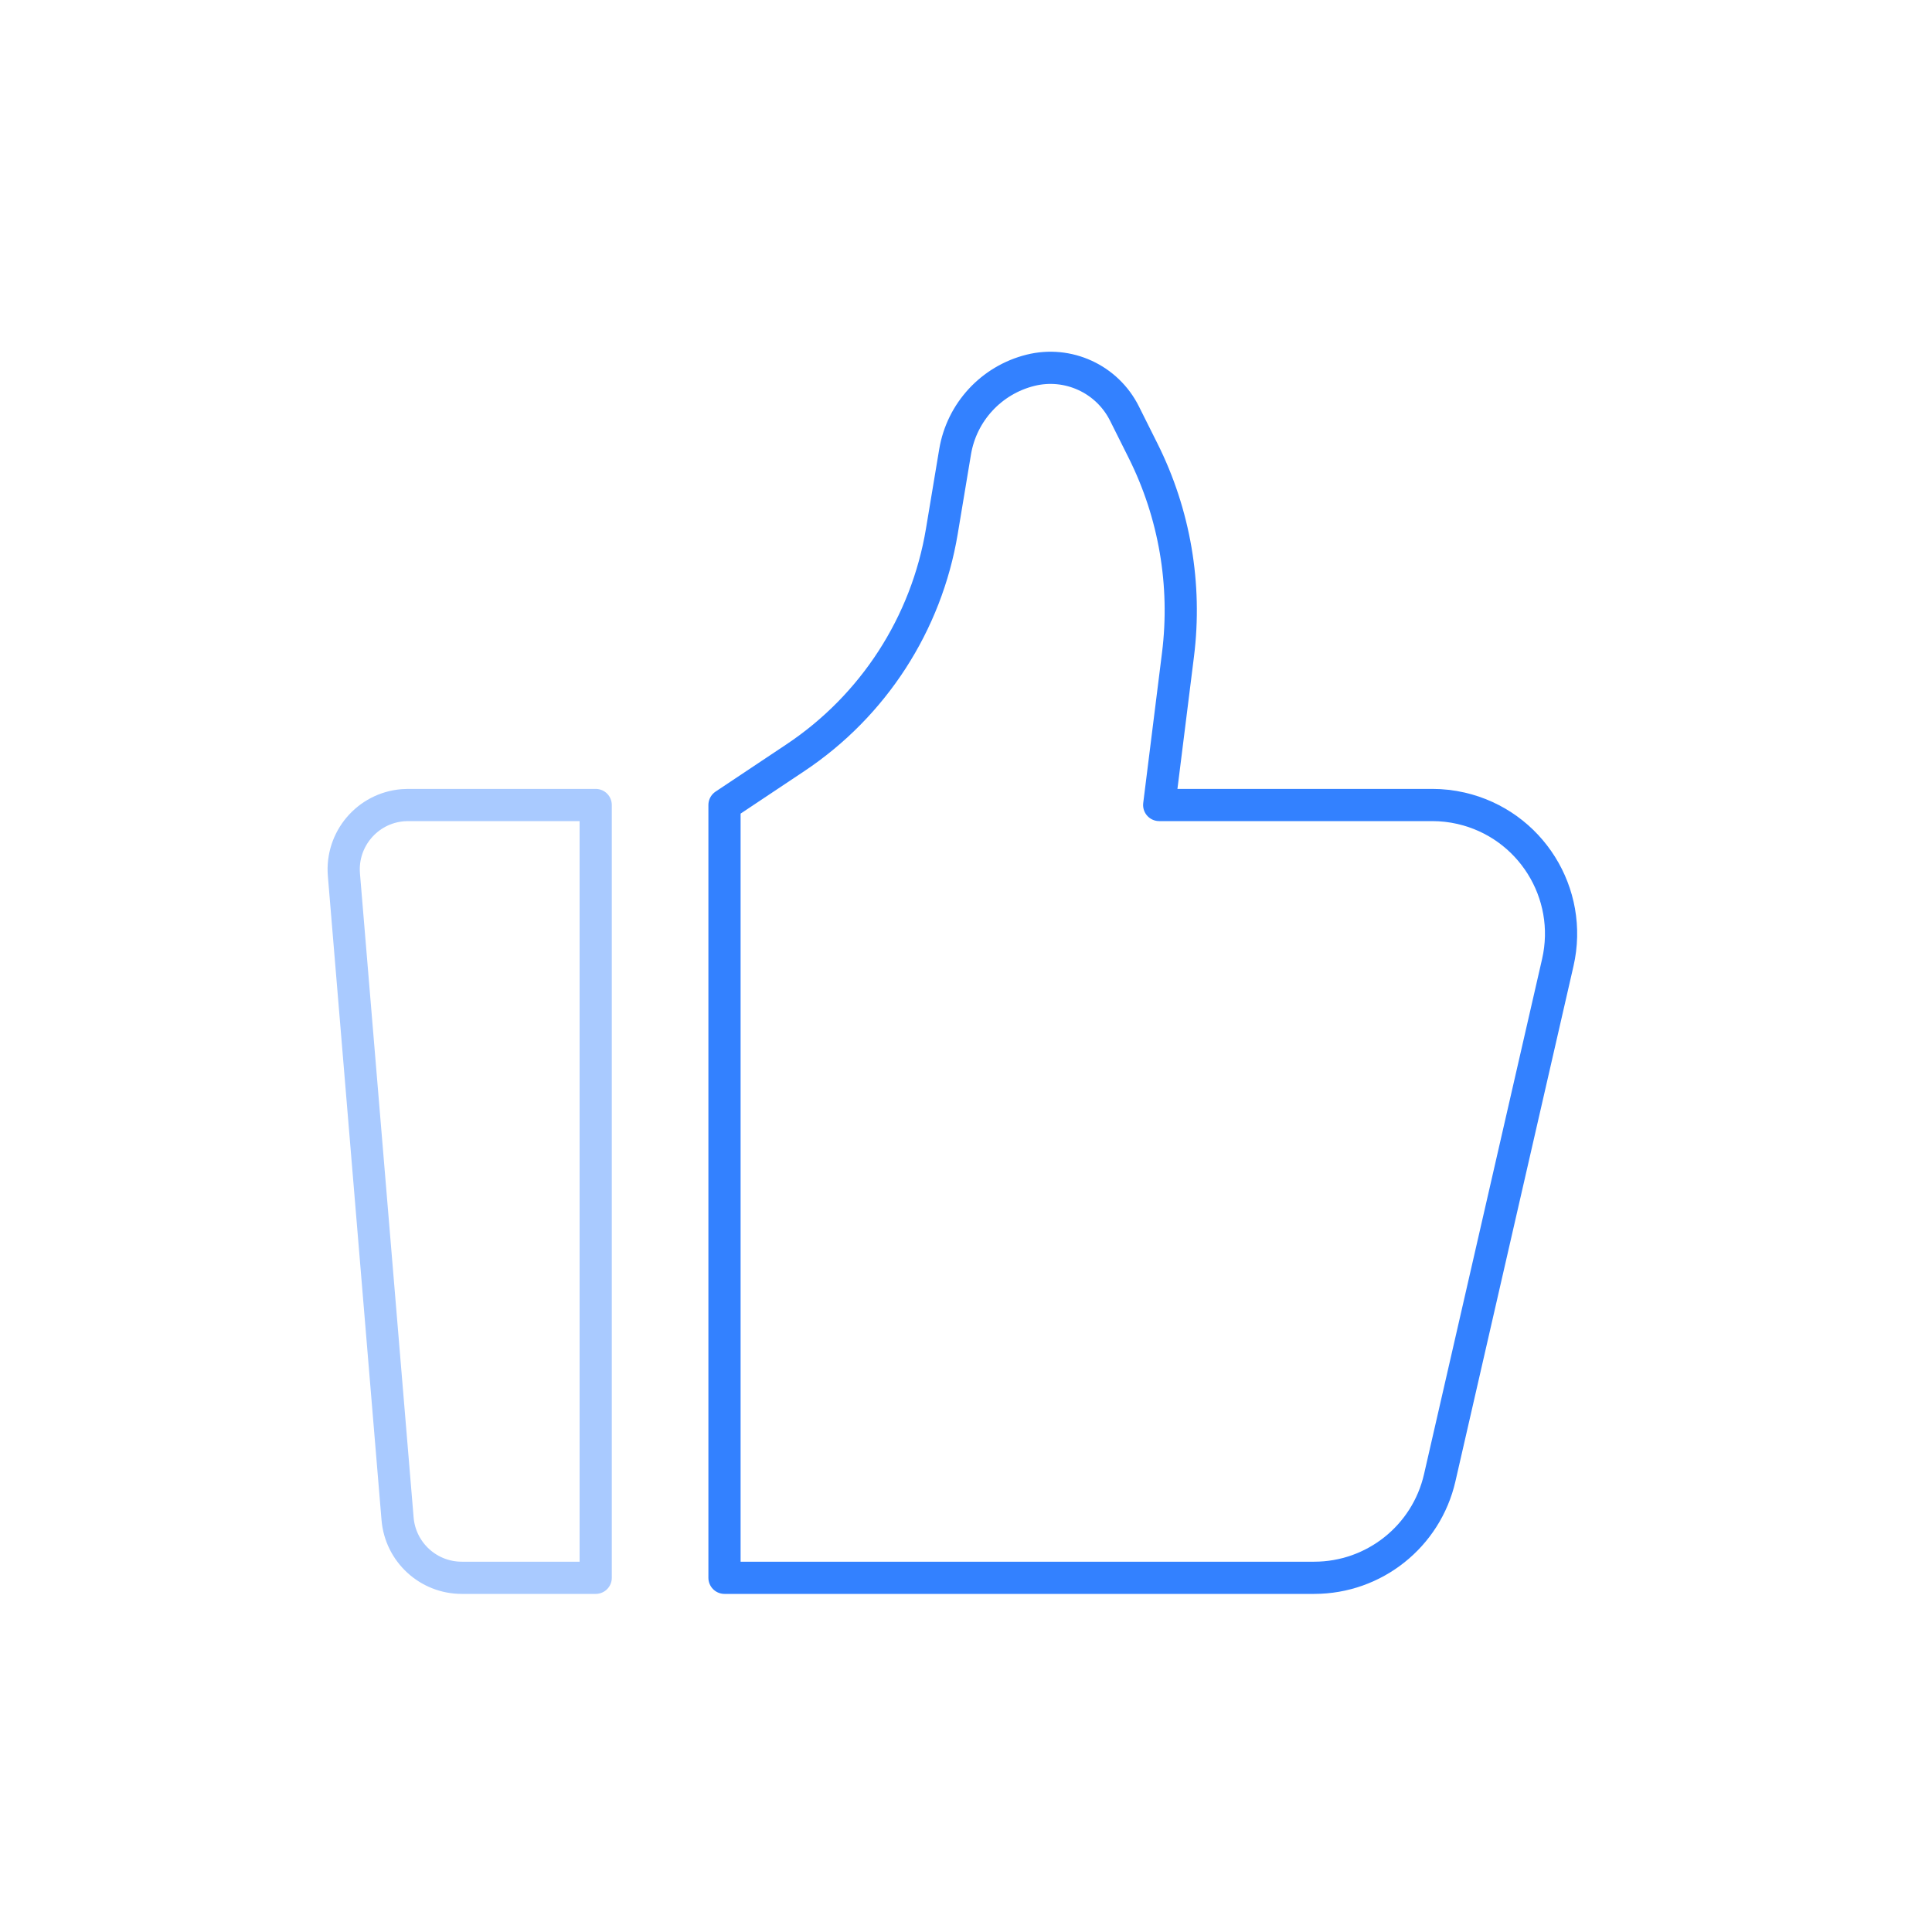 <?xml version="1.0" encoding="UTF-8"?>
<svg width="120px" height="120px" viewBox="0 0 120 120" version="1.1" xmlns="http://www.w3.org/2000/svg" xmlns:xlink="http://www.w3.org/1999/xlink">
    <title>编组 5备份 2</title>
    <g id="页面-1" stroke="none" stroke-width="1" fill="none" fill-rule="evenodd">
        <g id="加入我们-人在-Netless" transform="translate(-758, -1946)">
            <g id="编组-5备份-2" transform="translate(758, 1946)">
                <rect id="矩形备份-7" fill="#FFFFFF" x="0" y="0" width="120" height="120"></rect>
                <path d="M25.347,50 L37,50 L37,50 L37,98 L28.681,98 C26.6,98 24.867,96.405 24.694,94.332 L21.361,54.332 C21.178,52.131 22.814,50.197 25.015,50.014 C25.126,50.005 25.236,50 25.347,50 Z" id="路径-98" stroke="#A9CAFF" stroke-width="2" stroke-linecap="round" stroke-linejoin="round"></path>
                <path d="M45,50 L45,98 L81.626,98 C85.356,98 88.591,95.423 89.424,91.787 L96.757,59.787 C97.744,55.48 95.053,51.189 90.746,50.202 C90.16,50.068 89.561,50 88.959,50 L72,50 L72,50 L73.168,40.656 C73.71,36.316 72.956,31.912 71,28 L69.844,25.688 C68.767,23.533 66.337,22.416 64,23 C61.571,23.607 59.734,25.597 59.322,28.067 L58.5,33 C57.543,38.742 54.252,43.832 49.408,47.061 L45,50 L45,50 Z" id="路径-99" stroke="#3381FF" stroke-width="2" stroke-linecap="round" stroke-linejoin="round"></path>
            </g>
        </g>
    </g>
</svg>